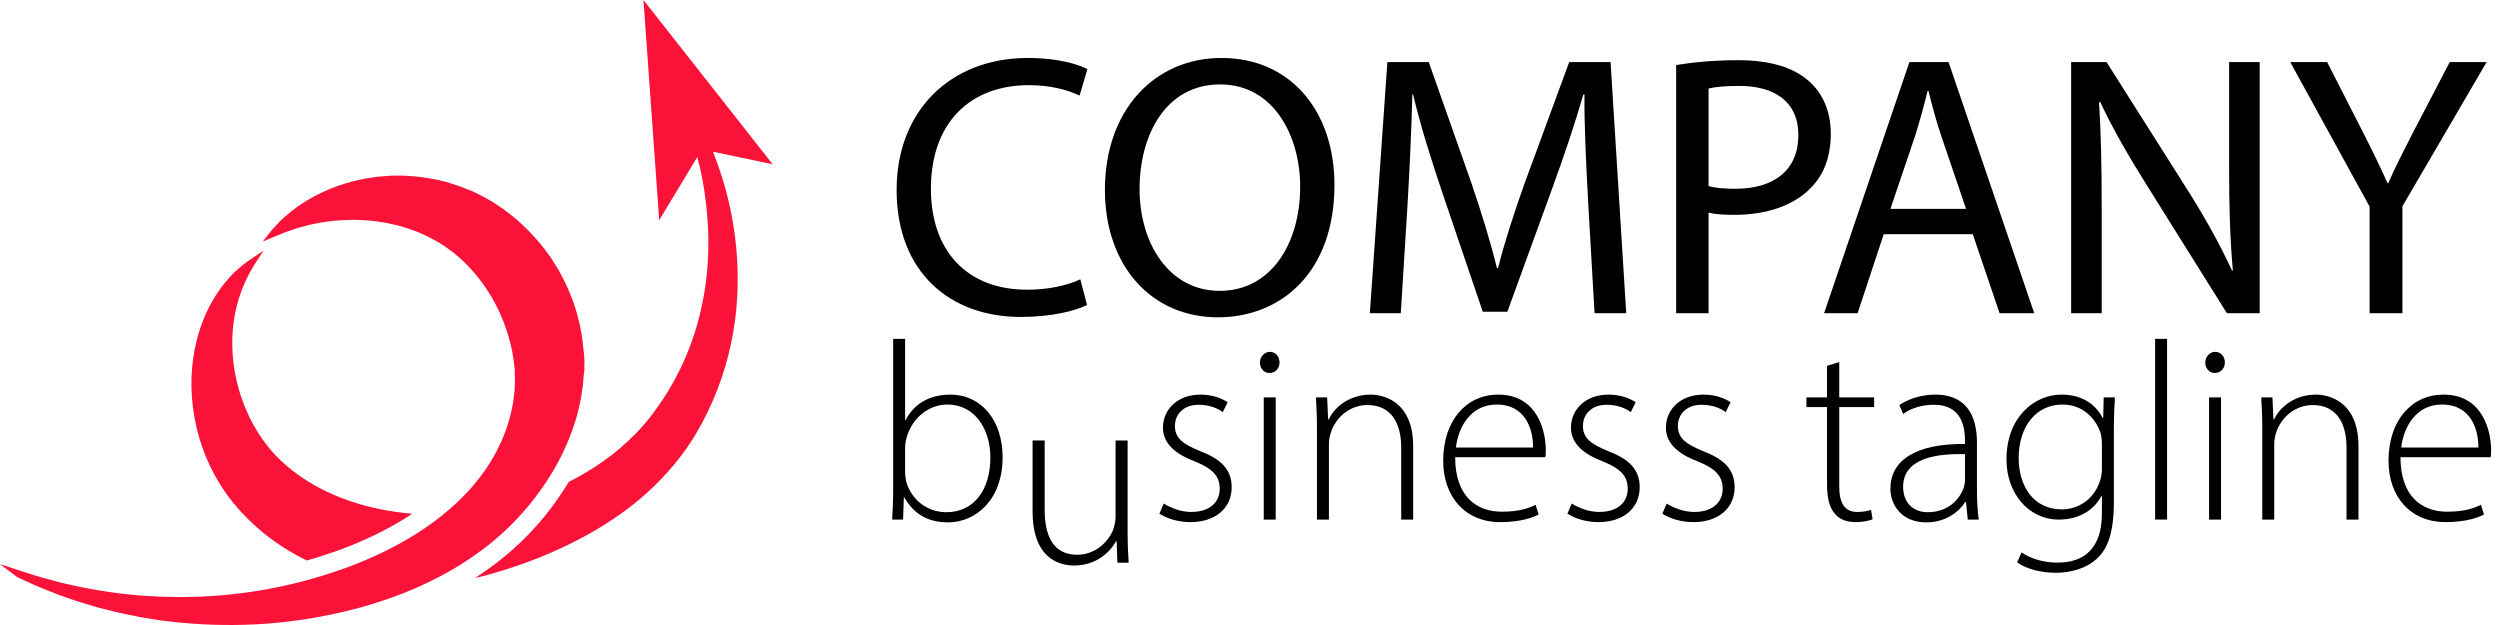 <svg width="232" height="58" viewBox="0 0 232 58" fill="none" xmlns="http://www.w3.org/2000/svg">
<path d="M18.804 41.582C19.035 42.244 19.316 42.907 19.649 43.563C19.98 44.22 20.359 44.874 20.79 45.514C20.898 45.675 21.011 45.833 21.127 45.99C21.234 46.142 21.381 46.324 21.505 46.485L21.658 46.679L21.696 46.727L21.715 46.752L21.763 46.806L21.857 46.916C21.985 47.063 22.112 47.21 22.241 47.358C23.288 48.522 24.508 49.589 25.862 50.508C26.541 50.964 27.251 51.388 27.988 51.771C28.149 51.853 28.311 51.932 28.474 52.011C29.136 51.823 29.787 51.623 30.424 51.405L31.348 51.093L31.824 50.916C31.99 50.855 32.134 50.801 32.249 50.754L32.412 50.689C32.668 50.587 32.91 50.49 33.154 50.384L33.184 50.372C33.478 50.25 33.781 50.114 34.065 49.984C35.291 49.426 36.446 48.812 37.501 48.159C37.754 48.003 38.005 47.842 38.255 47.675C36.249 47.511 34.315 47.12 32.533 46.517C30.213 45.736 28.152 44.592 26.5 43.138C26.399 43.045 26.297 42.953 26.196 42.861L26.12 42.793C26.124 42.799 26.083 42.755 26.125 42.802L26.103 42.781L26.059 42.737L25.883 42.564C25.795 42.474 25.724 42.413 25.629 42.309C25.538 42.215 25.451 42.118 25.362 42.022C25.009 41.636 24.682 41.227 24.383 40.803C23.79 39.953 23.276 39.057 22.887 38.139C22.08 36.309 21.686 34.441 21.583 32.759C21.473 31.071 21.674 29.567 21.983 28.348C22.294 27.127 22.718 26.19 23.041 25.563C23.203 25.249 23.34 25.012 23.433 24.851C23.528 24.691 23.577 24.608 23.577 24.608L24.453 23.256L23.114 24.162C23.114 24.162 23.031 24.221 22.87 24.335C22.709 24.45 22.478 24.629 22.185 24.881C21.604 25.385 20.792 26.206 19.994 27.46C19.198 28.709 18.45 30.407 18.053 32.486C17.657 34.561 17.627 37.013 18.224 39.615C18.375 40.265 18.569 40.921 18.804 41.582Z" fill="#FA1239"/>
<path d="M67.809 19.538C67.585 18.464 67.318 17.461 67.032 16.533C66.756 15.645 66.464 14.828 66.167 14.078L71.706 15.247L59.712 0L61.174 20.435L64.714 14.563C64.906 15.305 65.088 16.108 65.24 16.971C65.401 17.875 65.531 18.842 65.618 19.862C65.708 20.881 65.754 21.954 65.733 23.067C65.698 25.294 65.384 27.685 64.708 30.089C64.026 32.491 62.959 34.897 61.474 37.12L61.192 37.535L60.901 37.947L60.6 38.358C60.487 38.518 60.395 38.626 60.298 38.75L60.153 38.933L59.995 39.122C59.887 39.248 59.786 39.379 59.673 39.501L59.34 39.873L58.994 40.236C58.056 41.193 57.021 42.081 55.889 42.868C54.912 43.552 53.871 44.17 52.783 44.717C51.86 46.237 50.84 47.623 49.746 48.837L49.577 49.022C49.338 49.284 49.091 49.554 48.798 49.841L48.368 50.271L47.608 50.971L46.846 51.624L46.817 51.647C46.716 51.726 46.616 51.807 46.515 51.887C46.29 52.068 46.057 52.256 45.804 52.44C45.249 52.856 44.679 53.252 44.096 53.63C44.125 53.623 44.154 53.617 44.184 53.611L44.519 53.536C44.625 53.512 44.709 53.488 44.805 53.463L45.416 53.303C46.213 53.084 47.006 52.837 47.792 52.57C48.579 52.304 49.362 52.02 50.134 51.705C53.218 50.449 56.212 48.856 58.822 46.762C60.13 45.724 61.333 44.559 62.399 43.301L62.792 42.825L63.171 42.339C63.298 42.178 63.414 42.009 63.535 41.845L63.715 41.595L63.896 41.33C64.015 41.155 64.144 40.969 64.232 40.823C64.337 40.656 64.442 40.489 64.546 40.323C64.748 39.982 64.943 39.64 65.13 39.295C65.871 37.912 66.483 36.494 66.967 35.074C67.449 33.653 67.8 32.23 68.042 30.835C68.287 29.441 68.411 28.073 68.447 26.755C68.484 25.437 68.435 24.168 68.319 22.962C68.206 21.756 68.027 20.612 67.809 19.538Z" fill="#FA1239"/>
<path d="M54.221 33.94C54.269 33.602 54.212 33.265 54.205 32.928C54.186 32.711 54.147 32.493 54.128 32.276C54.109 32.058 54.088 31.841 54.065 31.625C54.037 31.409 53.996 31.197 53.961 30.983C53.924 30.77 53.887 30.558 53.85 30.345C53.816 30.132 53.751 29.928 53.702 29.719C53.592 29.306 53.501 28.887 53.356 28.49C53.095 27.683 52.777 26.905 52.416 26.158C52.224 25.79 52.04 25.421 51.84 25.063C51.622 24.715 51.406 24.369 51.191 24.025C50.282 22.679 49.214 21.488 48.05 20.472C46.885 19.457 45.625 18.609 44.309 17.98L44.066 17.858L44.005 17.828L43.876 17.763L43.85 17.752L43.744 17.711C43.604 17.655 43.464 17.6 43.324 17.545C43.185 17.49 43.046 17.436 42.908 17.381L42.803 17.34L42.669 17.294L42.401 17.203C42.224 17.144 42.047 17.085 41.871 17.027C41.698 16.973 41.517 16.905 41.352 16.868C41.023 16.792 40.697 16.718 40.375 16.644C39.083 16.392 37.838 16.265 36.664 16.301C36.518 16.303 36.373 16.304 36.229 16.305C36.085 16.317 35.942 16.328 35.8 16.339C35.517 16.363 35.239 16.387 34.965 16.41C34.42 16.491 33.894 16.556 33.393 16.676C31.385 17.109 29.764 17.842 28.542 18.575C28.39 18.668 28.242 18.759 28.099 18.847C28.028 18.891 27.958 18.935 27.889 18.978C27.823 19.026 27.757 19.074 27.693 19.12C27.44 19.308 27.203 19.483 26.983 19.646C26.561 19.999 26.218 20.308 25.949 20.565C25.433 21.11 25.18 21.405 25.18 21.405L24.386 22.414L25.569 21.917C25.569 21.917 25.932 21.781 26.569 21.519C26.73 21.456 26.92 21.403 27.119 21.333C27.32 21.268 27.532 21.186 27.77 21.12C28.007 21.056 28.262 20.988 28.533 20.915C28.6 20.897 28.668 20.879 28.738 20.86C28.808 20.846 28.88 20.832 28.953 20.817C29.097 20.788 29.246 20.757 29.398 20.726C30.614 20.488 32.096 20.342 33.738 20.43C33.942 20.431 34.151 20.462 34.36 20.483C34.57 20.505 34.781 20.521 34.995 20.545C35.206 20.581 35.422 20.616 35.639 20.653C35.747 20.671 35.856 20.689 35.965 20.707C36.074 20.732 36.182 20.757 36.292 20.782C36.51 20.832 36.731 20.878 36.952 20.931C37.169 20.996 37.389 21.062 37.612 21.128C37.835 21.188 38.052 21.273 38.272 21.352C38.382 21.391 38.492 21.431 38.603 21.471L38.769 21.53L38.931 21.603C39.146 21.699 39.363 21.796 39.583 21.894C39.785 21.996 39.962 22.098 40.154 22.195L40.296 22.268L40.367 22.304L40.461 22.359C40.589 22.435 40.717 22.512 40.845 22.589C40.974 22.665 41.103 22.742 41.233 22.82L41.33 22.878L41.354 22.893C41.164 22.796 41.312 22.874 41.275 22.856L41.312 22.884L41.459 22.994C42.271 23.54 43.028 24.227 43.728 24.994C44.428 25.762 45.065 26.627 45.619 27.565C46.17 28.506 46.633 29.522 46.988 30.585C47.094 30.847 47.156 31.12 47.238 31.391C47.325 31.66 47.381 31.936 47.444 32.212C47.474 32.35 47.511 32.488 47.537 32.628C47.557 32.768 47.579 32.907 47.603 33.047L47.676 33.469L47.711 33.834L47.76 34.202C47.761 34.219 47.765 34.229 47.765 34.252L47.766 34.32L47.768 34.457L47.772 34.73L47.782 35.279L47.784 35.347L47.785 35.382C47.797 35.147 47.787 35.332 47.79 35.287L47.786 35.397L47.779 35.617C47.772 36.206 47.692 36.8 47.605 37.402C47.399 38.601 47.038 39.815 46.512 40.99C46.242 41.574 45.956 42.16 45.607 42.715C45.448 43.002 45.254 43.269 45.075 43.545C44.984 43.683 44.882 43.813 44.787 43.948C44.688 44.08 44.597 44.219 44.491 44.346C44.284 44.603 44.076 44.875 43.875 45.099L43.724 45.277L43.648 45.366L43.61 45.411L43.561 45.462L43.174 45.871L43.077 45.973L43.029 46.024L43.005 46.05C43.069 45.988 43.01 46.046 43.018 46.038L42.838 46.214L42.479 46.569C42.228 46.794 41.987 47.031 41.727 47.248C40.701 48.13 39.598 48.943 38.43 49.661C37.264 50.383 36.045 51.023 34.797 51.592C34.486 51.734 34.173 51.874 33.857 52.005C33.54 52.142 33.232 52.263 32.923 52.386C32.774 52.448 32.606 52.51 32.438 52.572C32.27 52.635 32.103 52.697 31.937 52.758C31.621 52.865 31.306 52.972 30.993 53.078C28.438 53.949 25.871 54.535 23.4 54.909C20.928 55.281 18.55 55.42 16.351 55.402C16.076 55.397 15.804 55.393 15.535 55.389C15.4 55.387 15.266 55.385 15.132 55.383C14.999 55.376 14.867 55.369 14.736 55.362C14.208 55.334 13.693 55.307 13.191 55.28C12.191 55.18 11.235 55.108 10.346 54.966C8.56 54.73 7.022 54.384 5.754 54.095C4.502 53.773 3.52 53.502 2.845 53.274C2.173 53.061 1.814 52.947 1.814 52.947L0 52.348L1.581 53.547C1.581 53.547 1.923 53.705 2.564 54.001C3.193 54.308 4.168 54.702 5.418 55.187C5.733 55.297 6.064 55.414 6.412 55.537C6.76 55.658 7.123 55.795 7.51 55.904C7.896 56.02 8.298 56.14 8.715 56.265C8.82 56.296 8.925 56.327 9.032 56.359C9.139 56.386 9.247 56.413 9.357 56.441C9.575 56.496 9.798 56.553 10.024 56.61C10.926 56.856 11.903 57.038 12.933 57.255C13.452 57.339 13.984 57.426 14.529 57.515C14.666 57.536 14.803 57.558 14.941 57.58C15.08 57.596 15.22 57.612 15.36 57.628C15.641 57.661 15.925 57.693 16.212 57.726C18.511 57.973 21.031 58.075 23.7 57.94C26.368 57.808 29.18 57.416 32.042 56.731C32.22 56.687 32.399 56.643 32.579 56.599L32.848 56.533L32.983 56.5L33.051 56.484C33.07 56.478 33.054 56.484 33.103 56.469L33.136 56.46C33.307 56.413 33.478 56.365 33.65 56.317C33.821 56.27 33.992 56.223 34.18 56.164C34.547 56.053 34.919 55.942 35.275 55.822C35.636 55.708 35.995 55.582 36.356 55.453C37.8 54.944 39.235 54.318 40.647 53.588C42.061 52.862 43.44 52.005 44.752 51.02C45.084 50.779 45.4 50.512 45.724 50.258L46.196 49.854L46.432 49.651L46.678 49.424L47.093 49.043L47.145 48.995L47.203 48.937L47.32 48.821L47.553 48.587C47.874 48.272 48.147 47.965 48.432 47.654C49.559 46.404 50.55 45.022 51.423 43.551C51.846 42.808 52.244 42.045 52.583 41.249C52.938 40.462 53.219 39.636 53.476 38.803C53.706 37.961 53.909 37.106 54.025 36.233L54.072 35.906L54.096 35.743L54.117 35.477L54.163 34.931L54.186 34.658L54.202 34.522L54.217 34.454C54.219 34.43 54.241 34.392 54.239 34.363C54.233 34.22 54.227 34.082 54.221 33.94Z" fill="#FA1239"/>
<path d="M100.877 28.305C99.77 28.859 97.557 29.412 94.722 29.412C88.151 29.412 83.206 25.262 83.206 17.62C83.206 10.324 88.151 5.379 95.379 5.379C98.283 5.379 100.116 6.001 100.911 6.416L100.185 8.871C99.044 8.318 97.418 7.903 95.482 7.903C90.019 7.903 86.388 11.396 86.388 17.516C86.388 23.221 89.673 26.887 95.344 26.887C97.177 26.887 99.044 26.507 100.254 25.919L100.877 28.305Z" fill="black"/>
<path d="M123.837 17.171C123.837 25.193 118.962 29.446 113.014 29.446C106.859 29.446 102.536 24.674 102.536 17.62C102.536 10.22 107.135 5.379 113.36 5.379C119.722 5.379 123.837 10.255 123.837 17.171ZM105.752 17.551C105.752 22.531 108.449 26.991 113.187 26.991C117.959 26.991 120.656 22.6 120.656 17.309C120.656 12.676 118.235 7.834 113.221 7.834C108.242 7.834 105.752 12.434 105.752 17.551Z" fill="black"/>
<path d="M147.386 18.831C147.213 15.581 147.006 11.673 147.04 8.768H146.937C146.141 11.5 145.173 14.405 143.997 17.621L139.883 28.928H137.6L133.831 17.828C132.725 14.543 131.791 11.535 131.134 8.769H131.065C130.996 11.673 130.823 15.581 130.615 19.073L129.993 29.067H127.123L128.748 5.76H132.587L136.563 17.033C137.531 19.903 138.327 22.462 138.915 24.883H139.018C139.606 22.531 140.436 19.972 141.474 17.033L145.623 5.76H149.461L150.914 29.067H147.974L147.386 18.831Z" fill="black"/>
<path d="M155.547 6.036C156.999 5.794 158.901 5.587 161.321 5.587C164.295 5.587 166.474 6.278 167.857 7.523C169.137 8.63 169.897 10.324 169.897 12.399C169.897 14.508 169.275 16.168 168.099 17.378C166.508 19.073 163.915 19.937 160.976 19.937C160.076 19.937 159.247 19.903 158.555 19.73V29.066H155.547L155.547 6.036ZM158.555 17.274C159.212 17.448 160.042 17.517 161.045 17.517C164.676 17.517 166.889 15.753 166.889 12.537C166.889 9.46 164.711 7.972 161.391 7.972C160.077 7.972 159.074 8.076 158.555 8.214V17.274Z" fill="black"/>
<path d="M174.808 21.735L172.387 29.066H169.275L177.193 5.76H180.824L188.778 29.066H185.562L183.072 21.735H174.808ZM182.45 19.384L180.168 12.675C179.649 11.154 179.303 9.771 178.957 8.422H178.888C178.542 9.805 178.162 11.223 177.712 12.641L175.43 19.384H182.45V19.384Z" fill="black"/>
<path d="M192.202 29.066V5.76H195.487L202.956 17.551C204.685 20.283 206.033 22.738 207.14 25.124L207.209 25.09C206.933 21.977 206.863 19.142 206.863 15.511V5.76H209.699V29.066H206.656L199.256 17.24C197.631 14.647 196.074 11.984 194.899 9.46L194.795 9.494C194.968 12.434 195.037 15.235 195.037 19.107V29.066H192.202Z" fill="black"/>
<path d="M219.9 29.066V19.177L212.535 5.76H215.958L219.243 12.191C220.143 13.955 220.834 15.373 221.56 16.998H221.629C222.287 15.476 223.082 13.955 223.981 12.191L227.335 5.76H230.758L222.944 19.142V29.066H219.9Z" fill="black"/>
<path d="M82.79 48.217C82.838 47.414 82.885 46.422 82.885 45.572V31.447H83.995V38.981H84.042C84.798 37.517 86.192 36.62 88.199 36.62C91.057 36.62 93.042 39.005 93.042 42.43C93.042 46.469 90.467 48.477 87.987 48.477C86.168 48.477 84.822 47.745 83.924 46.162H83.877L83.806 48.217H82.79ZM83.995 43.847C83.995 44.107 84.042 44.391 84.089 44.674C84.585 46.398 86.05 47.532 87.822 47.532C90.42 47.532 91.908 45.406 91.908 42.454C91.908 39.856 90.491 37.541 87.916 37.541C86.263 37.541 84.68 38.698 84.137 40.588C84.066 40.871 83.995 41.178 83.995 41.58V43.847Z" fill="black"/>
<g filter="url(#filter0_d_2_159)">
<path d="M104.639 45.454C104.639 46.446 104.686 47.343 104.734 48.217H103.694L103.624 46.209H103.576C103.009 47.249 101.71 48.477 99.679 48.477C98.238 48.477 95.829 47.768 95.829 43.469V36.879H96.939V43.257C96.939 45.713 97.718 47.485 99.962 47.485C101.616 47.485 102.82 46.327 103.293 45.194C103.411 44.839 103.529 44.391 103.529 43.942V36.879H104.639V45.454Z" fill="black"/>
<path d="M104.639 45.454C104.639 46.446 104.686 47.343 104.734 48.217H103.694L103.624 46.209H103.576C103.009 47.249 101.71 48.477 99.679 48.477C98.238 48.477 95.829 47.768 95.829 43.469V36.879H96.939V43.257C96.939 45.713 97.718 47.485 99.962 47.485C101.616 47.485 102.82 46.327 103.293 45.194C103.411 44.839 103.529 44.391 103.529 43.942V36.879H104.639V45.454Z" fill="black" fill-opacity="0.2"/>
</g>
<path d="M107.993 46.729C108.607 47.107 109.529 47.508 110.544 47.508C112.339 47.508 113.19 46.54 113.19 45.359C113.19 44.108 112.434 43.446 110.804 42.785C108.938 42.076 107.922 41.06 107.922 39.69C107.922 38.06 109.198 36.62 111.418 36.62C112.457 36.62 113.331 36.927 113.922 37.328L113.473 38.249C113.095 37.966 112.363 37.564 111.229 37.564C109.788 37.564 109.032 38.486 109.032 39.525C109.032 40.706 109.835 41.225 111.371 41.863C113.213 42.572 114.3 43.493 114.3 45.217C114.3 47.154 112.788 48.453 110.473 48.453C109.363 48.453 108.347 48.146 107.591 47.674L107.993 46.729Z" fill="black"/>
<path d="M118.74 33.643C118.74 34.163 118.386 34.612 117.796 34.612C117.276 34.612 116.922 34.163 116.922 33.643C116.922 33.123 117.323 32.651 117.843 32.651C118.386 32.651 118.74 33.1 118.74 33.643ZM117.276 48.217V36.879H118.386V48.217H117.276Z" fill="black"/>
<path d="M122.213 39.596C122.213 38.556 122.166 37.777 122.118 36.88H123.158L123.252 38.934H123.299C123.914 37.659 125.331 36.62 127.197 36.62C128.283 36.62 131.142 37.163 131.142 41.414V48.217H130.031V41.509C130.031 39.454 129.228 37.588 126.89 37.588C125.284 37.588 123.937 38.722 123.489 40.186C123.394 40.47 123.323 40.847 123.323 41.202V48.217H122.213V39.596H122.213Z" fill="black"/>
<path d="M135.039 42.43C135.039 46.068 137.023 47.485 139.362 47.485C141.015 47.485 141.865 47.154 142.503 46.847L142.787 47.745C142.361 47.981 141.204 48.453 139.22 48.453C135.96 48.453 133.929 46.091 133.929 42.761C133.929 38.981 136.102 36.619 139.031 36.619C142.739 36.619 143.448 40.115 143.448 41.745C143.448 42.052 143.448 42.241 143.401 42.43H135.039V42.43ZM142.267 41.533C142.29 39.95 141.629 37.541 138.889 37.541C136.385 37.541 135.299 39.785 135.11 41.533H142.267Z" fill="black"/>
<path d="M145.857 46.729C146.471 47.107 147.392 47.508 148.408 47.508C150.203 47.508 151.054 46.54 151.054 45.359C151.054 44.108 150.298 43.446 148.668 42.785C146.802 42.076 145.786 41.06 145.786 39.69C145.786 38.06 147.062 36.62 149.282 36.62C150.321 36.62 151.195 36.927 151.786 37.328L151.337 38.249C150.959 37.966 150.227 37.564 149.093 37.564C147.652 37.564 146.896 38.486 146.896 39.525C146.896 40.706 147.699 41.225 149.235 41.863C151.077 42.572 152.164 43.493 152.164 45.217C152.164 47.154 150.652 48.453 148.337 48.453C147.227 48.453 146.211 48.146 145.455 47.674L145.857 46.729Z" fill="black"/>
<path d="M154.667 46.729C155.281 47.107 156.202 47.508 157.218 47.508C159.013 47.508 159.864 46.54 159.864 45.359C159.864 44.108 159.108 43.446 157.478 42.785C155.612 42.076 154.596 41.06 154.596 39.69C154.596 38.06 155.872 36.62 158.092 36.62C159.131 36.62 160.005 36.927 160.596 37.328L160.147 38.249C159.769 37.966 159.037 37.564 157.903 37.564C156.462 37.564 155.706 38.486 155.706 39.525C155.706 40.706 156.51 41.225 158.045 41.863C159.887 42.572 160.974 43.493 160.974 45.217C160.974 47.154 159.462 48.453 157.147 48.453C156.037 48.453 155.021 48.146 154.266 47.674L154.667 46.729Z" fill="black"/>
<path d="M170.682 33.596V36.88H173.918V37.777H170.682V45.147C170.682 46.587 171.131 47.509 172.335 47.509C172.926 47.509 173.351 47.414 173.634 47.32L173.776 48.194C173.398 48.335 172.878 48.453 172.193 48.453C171.367 48.453 170.682 48.194 170.256 47.65C169.737 47.06 169.548 46.115 169.548 44.957V37.777H167.635V36.879H169.548V33.95L170.682 33.596Z" fill="black"/>
<path d="M182.61 48.217L182.445 46.587H182.374C181.831 47.461 180.579 48.477 178.76 48.477C176.492 48.477 175.429 46.871 175.429 45.359C175.429 42.737 177.744 41.155 182.35 41.202V40.918C182.35 39.784 182.138 37.541 179.445 37.564C178.453 37.564 177.414 37.824 176.611 38.415L176.256 37.588C177.272 36.903 178.547 36.619 179.563 36.619C182.846 36.619 183.461 39.076 183.461 41.107V45.524C183.461 46.422 183.508 47.343 183.626 48.217H182.61ZM182.35 42.147C179.87 42.076 176.61 42.454 176.61 45.17C176.61 46.8 177.697 47.532 178.878 47.532C180.768 47.532 181.831 46.375 182.232 45.265C182.303 45.029 182.35 44.792 182.35 44.58V42.147Z" fill="black"/>
<path d="M196.263 36.88C196.216 37.73 196.168 38.627 196.168 39.808V46.564C196.168 49.469 195.578 50.91 194.633 51.807C193.594 52.8 192.059 53.154 190.783 53.154C189.484 53.154 188.043 52.823 187.193 52.185L187.594 51.264C188.374 51.784 189.484 52.209 190.948 52.209C193.334 52.209 195.058 50.98 195.058 47.626V46.02H195.011C194.421 47.178 193.098 48.217 191.067 48.217C188.208 48.217 186.201 45.737 186.201 42.642C186.201 38.698 188.799 36.619 191.303 36.619C193.547 36.619 194.657 37.848 195.129 38.793H195.176L195.223 36.879H196.263V36.88ZM195.058 41.225C195.058 40.824 195.011 40.47 194.917 40.139C194.444 38.769 193.239 37.541 191.397 37.541C188.988 37.541 187.334 39.525 187.334 42.524C187.334 45.075 188.681 47.272 191.35 47.272C192.861 47.272 194.279 46.351 194.846 44.721C194.987 44.343 195.058 43.918 195.058 43.517V41.225Z" fill="black"/>
<path d="M199.995 31.446H201.105V48.217H199.995V31.446Z" fill="black"/>
<path d="M206.467 33.643C206.467 34.163 206.112 34.612 205.522 34.612C205.002 34.612 204.648 34.163 204.648 33.643C204.648 33.123 205.05 32.651 205.569 32.651C206.112 32.651 206.467 33.1 206.467 33.643ZM205.002 48.217V36.879H206.112V48.217H205.002Z" fill="black"/>
<path d="M209.939 39.596C209.939 38.556 209.892 37.777 209.844 36.88H210.884L210.978 38.934H211.025C211.64 37.659 213.057 36.62 214.923 36.62C216.009 36.62 218.867 37.163 218.867 41.414V48.217H217.757V41.509C217.757 39.454 216.954 37.588 214.616 37.588C213.009 37.588 211.663 38.722 211.214 40.186C211.12 40.47 211.049 40.847 211.049 41.202V48.217H209.939L209.939 39.596Z" fill="black"/>
<path d="M222.765 42.43C222.765 46.068 224.749 47.485 227.087 47.485C228.741 47.485 229.591 47.154 230.229 46.847L230.513 47.745C230.088 47.981 228.93 48.453 226.946 48.453C223.686 48.453 221.655 46.091 221.655 42.761C221.655 38.981 223.828 36.619 226.757 36.619C230.465 36.619 231.174 40.115 231.174 41.745C231.174 42.052 231.174 42.241 231.127 42.43H222.765V42.43ZM229.993 41.533C230.017 39.95 229.355 37.541 226.615 37.541C224.111 37.541 223.025 39.785 222.836 41.533H229.993Z" fill="black"/>
<defs>
<filter id="filter0_d_2_159" x="91.829" y="36.879" width="16.905" height="19.598" filterUnits="userSpaceOnUse" color-interpolation-filters="sRGB">
<feFlood flood-opacity="0" result="BackgroundImageFix"/>
<feColorMatrix in="SourceAlpha" type="matrix" values="0 0 0 0 0 0 0 0 0 0 0 0 0 0 0 0 0 0 127 0" result="hardAlpha"/>
<feOffset dy="4"/>
<feGaussianBlur stdDeviation="2"/>
<feComposite in2="hardAlpha" operator="out"/>
<feColorMatrix type="matrix" values="0 0 0 0 0 0 0 0 0 0 0 0 0 0 0 0 0 0 0.25 0"/>
<feBlend mode="normal" in2="BackgroundImageFix" result="effect1_dropShadow_2_159"/>
<feBlend mode="normal" in="SourceGraphic" in2="effect1_dropShadow_2_159" result="shape"/>
</filter>
</defs>
</svg>
